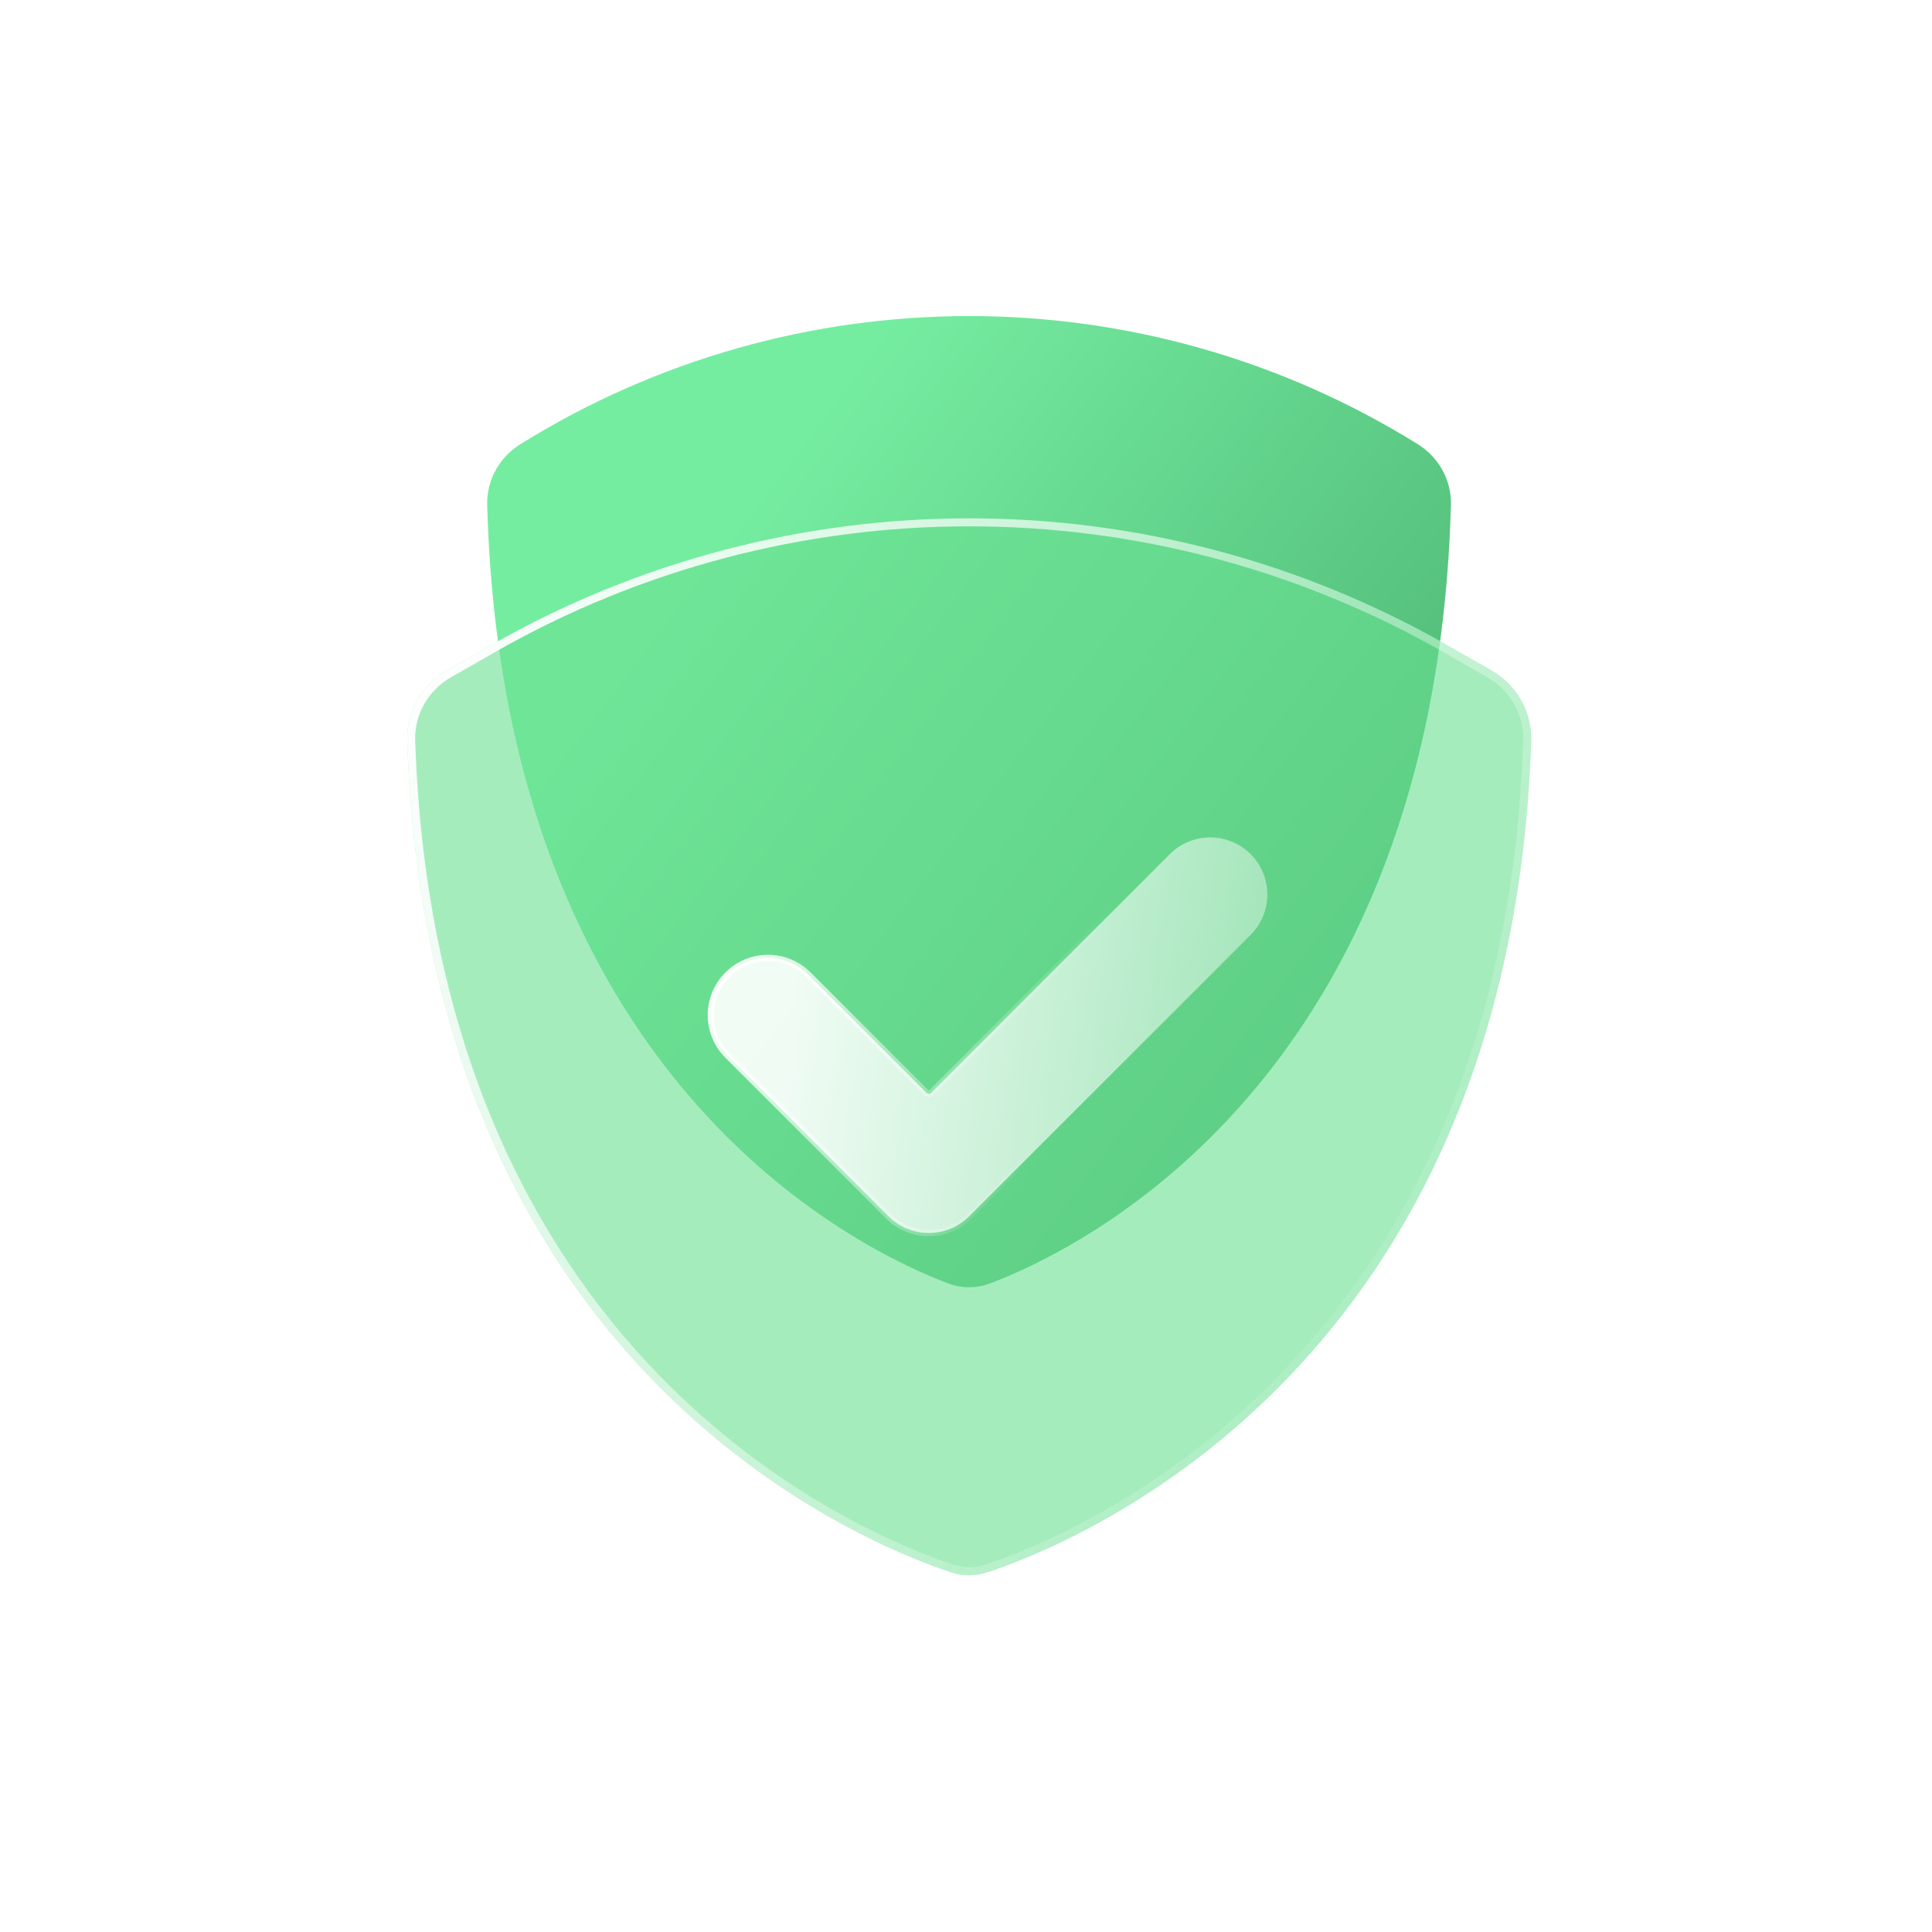 <svg width="41" height="41" viewBox="0 0 41 41" fill="none" xmlns="http://www.w3.org/2000/svg">
<path d="M21.008 27.237C22.929 26.512 30.457 22.898 30.791 10.714C30.805 10.195 30.534 9.704 30.093 9.43C24.26 5.8 16.87 5.8 11.037 9.43C10.596 9.704 10.325 10.195 10.339 10.714C10.673 22.898 18.201 26.512 20.122 27.237C20.409 27.345 20.721 27.345 21.008 27.237Z" fill="url(#paint0_linear_3186_8508)"/>
<g filter="url(#filter0_b_3186_8508)">
<path d="M10.41 13.698L9.485 14.226C8.953 14.53 8.621 15.104 8.641 15.715C9.077 28.923 18.128 32.682 20.164 33.362C20.431 33.452 20.705 33.452 20.972 33.362C23.009 32.682 32.059 28.923 32.495 15.715C32.515 15.104 32.183 14.53 31.651 14.226L30.726 13.698C24.432 10.101 16.704 10.101 10.41 13.698Z" fill="#6AE092" fill-opacity="0.6"/>
<path d="M9.527 14.3L10.452 13.771C16.721 10.189 24.416 10.189 30.684 13.771L31.609 14.3C32.115 14.589 32.429 15.133 32.41 15.713C32.193 22.295 29.83 26.517 27.273 29.178C24.714 31.841 21.956 32.944 20.945 33.282C20.695 33.365 20.441 33.365 20.191 33.282C19.18 32.944 16.422 31.841 13.864 29.178C11.306 26.517 8.943 22.295 8.726 15.713C8.707 15.133 9.021 14.589 9.527 14.3Z" stroke="url(#paint1_linear_3186_8508)" stroke-width="0.17"/>
</g>
<path d="M19.663 23.193C19.676 23.206 19.694 23.213 19.712 23.213C19.729 23.213 19.747 23.206 19.759 23.193L24.826 18.126C25.299 17.653 26.067 17.653 26.54 18.126C27.013 18.6 27.013 19.367 26.54 19.84L20.568 25.812C20.341 26.039 20.033 26.166 19.712 26.166C19.39 26.166 19.082 26.039 18.855 25.812L15.442 22.399C14.969 21.926 14.969 21.159 15.442 20.686C15.915 20.212 16.683 20.212 17.156 20.686L19.663 23.193Z" fill="url(#paint2_linear_3186_8508)" fill-opacity="0.9" stroke="url(#paint3_linear_3186_8508)" stroke-width="0.136" stroke-linecap="round" stroke-linejoin="round"/>
<defs>
<filter id="filter0_b_3186_8508" x="5.228" y="7.588" width="30.68" height="29.254" filterUnits="userSpaceOnUse" color-interpolation-filters="sRGB">
<feFlood flood-opacity="0" result="BackgroundImageFix"/>
<feGaussianBlur in="BackgroundImageFix" stdDeviation="1.706"/>
<feComposite in2="SourceAlpha" operator="in" result="effect1_backgroundBlur_3186_8508"/>
<feBlend mode="normal" in="SourceGraphic" in2="effect1_backgroundBlur_3186_8508" result="shape"/>
</filter>
<linearGradient id="paint0_linear_3186_8508" x1="14.882" y1="11.989" x2="37.129" y2="28.733" gradientUnits="userSpaceOnUse">
<stop stop-color="#75EDA1"/>
<stop offset="1" stop-color="#349256"/>
</linearGradient>
<linearGradient id="paint1_linear_3186_8508" x1="9.086" y1="13.322" x2="38.698" y2="35.159" gradientUnits="userSpaceOnUse">
<stop stop-color="white"/>
<stop offset="0.734" stop-color="white" stop-opacity="0"/>
</linearGradient>
<linearGradient id="paint2_linear_3186_8508" x1="16.886" y1="20.956" x2="35.547" y2="23.162" gradientUnits="userSpaceOnUse">
<stop stop-color="white"/>
<stop offset="1" stop-color="white" stop-opacity="0"/>
</linearGradient>
<linearGradient id="paint3_linear_3186_8508" x1="15.359" y1="18.92" x2="22.993" y2="21.465" gradientUnits="userSpaceOnUse">
<stop stop-color="white"/>
<stop offset="1" stop-color="white" stop-opacity="0"/>
</linearGradient>
</defs>
</svg>
